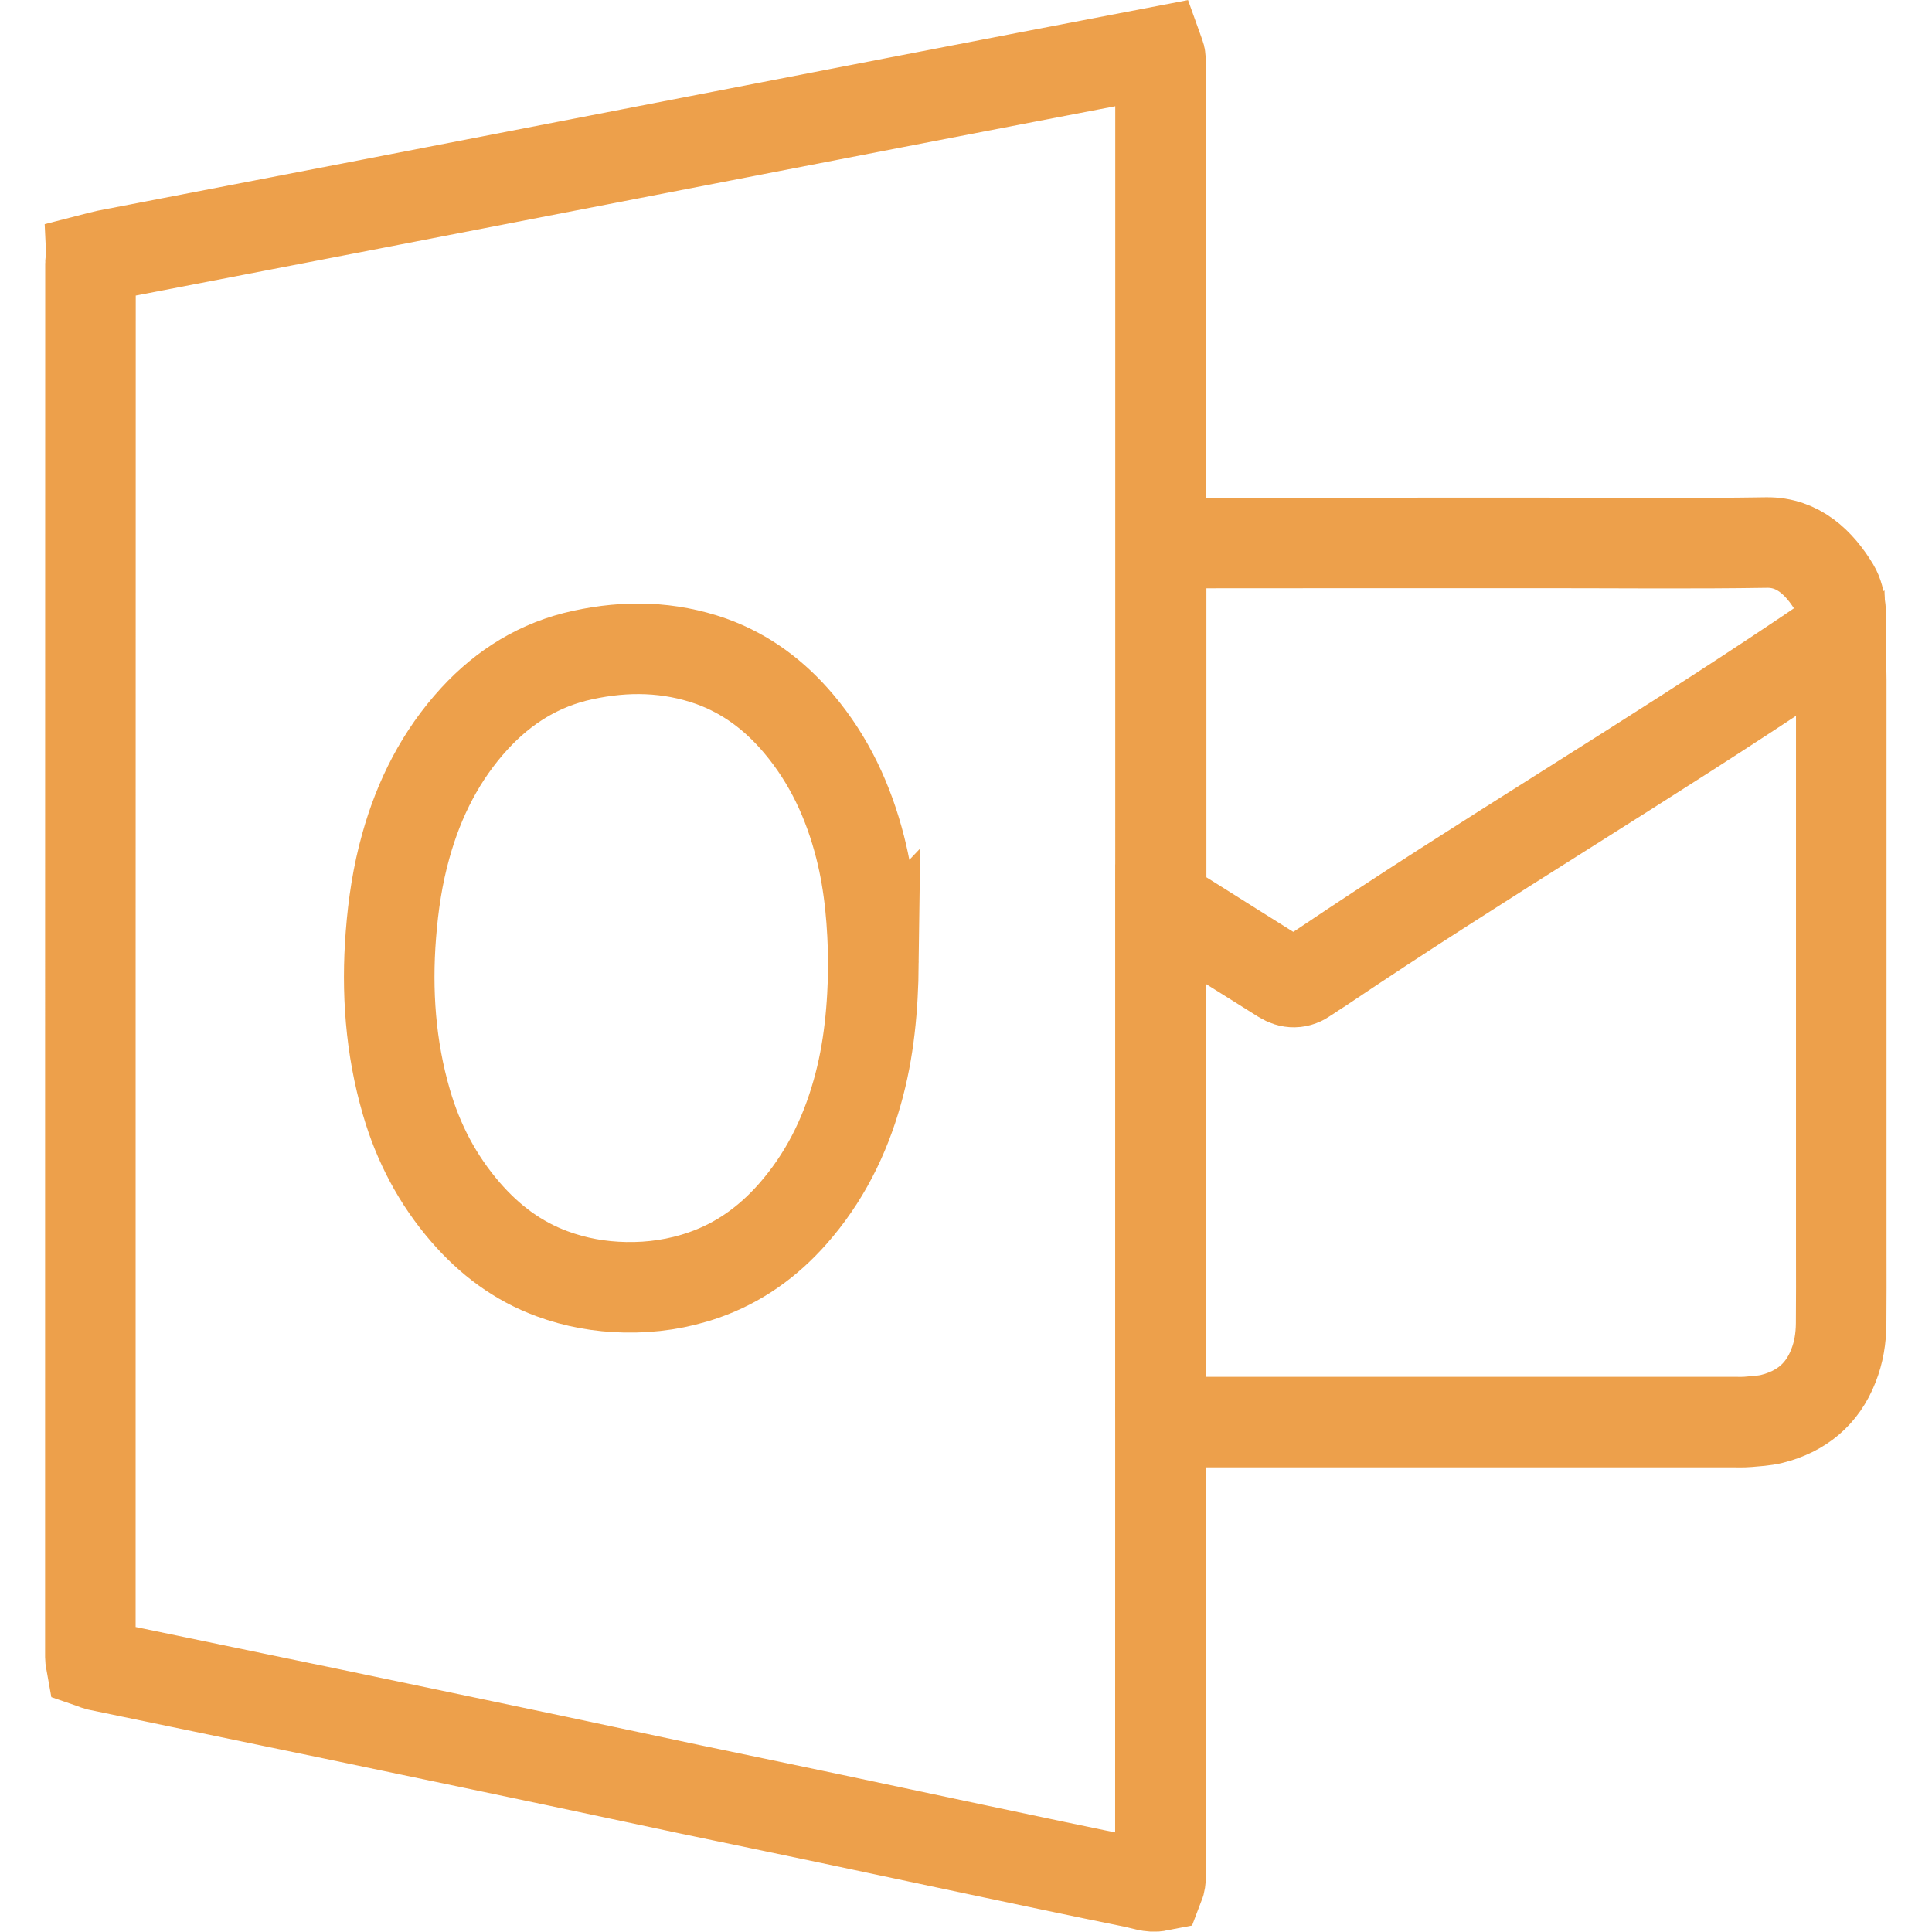 <?xml version="1.0" encoding="UTF-8" standalone="no"?>
<!-- Generator: Adobe Illustrator 16.0.0, SVG Export Plug-In . SVG Version: 6.00 Build 0)  -->

<svg
   xmlns:dc="http://purl.org/dc/elements/1.1/"
   xmlns:cc="http://creativecommons.org/ns#"
   xmlns:rdf="http://www.w3.org/1999/02/22-rdf-syntax-ns#"
   xmlns:svg="http://www.w3.org/2000/svg"
   xmlns="http://www.w3.org/2000/svg"
   xmlns:sodipodi="http://sodipodi.sourceforge.net/DTD/sodipodi-0.dtd"
   xmlns:inkscape="http://www.inkscape.org/namespaces/inkscape"
   version="1.1"
   id="Layer_1"
   x="0px"
   y="0px"
   width="32"
   height="32"
   viewBox="0 0 32 32"
   enable-background="new 0 0 1190.55 841.89"
   xml:space="preserve"
   inkscape:version="0.91 r13725"
   sodipodi:docname="outlook.svg"><defs
     id="defs11" /><sodipodi:namedview
     pagecolor="#ffffff"
     bordercolor="#666666"
     borderopacity="1"
     objecttolerance="10"
     gridtolerance="10"
     guidetolerance="10"
     inkscape:pageopacity="0"
     inkscape:pageshadow="2"
     inkscape:window-width="1536"
     inkscape:window-height="801"
     id="namedview9"
     showgrid="false"
     inkscape:zoom="5.473685"
     inkscape:cx="14.104829"
     inkscape:cy="7.2858258"
     inkscape:window-x="-8"
     inkscape:window-y="-8"
     inkscape:window-maximized="1"
     inkscape:current-layer="Layer_1"
     fit-margin-top="0"
     fit-margin-left="0"
     fit-margin-right="0"
     fit-margin-bottom="0" /><g
     id="g4713"
     transform="matrix(1.018,0,0,1.018,-0.286,-0.306)"><path
       id="path3"
       d="m 1.772,4.512 c 0.082,-0.021 0.162,-0.043 0.244,-0.061 5.703,-1.096 11.4,-2.212 17.113,-3.307 0.015,0.042 0.03,0.069 0.031,0.097 0.004,0.076 0.003,0.156 0.003,0.232 0,9.728 0,19.458 -0.002,29.186 0,0.106 0.019,0.217 -0.024,0.327 -0.136,0.027 -0.262,-0.028 -0.39,-0.054 -0.875,-0.177 -1.748,-0.362 -2.623,-0.547 -0.775,-0.163 -1.55,-0.33 -2.325,-0.493 C 13.041,29.732 12.28,29.575 11.521,29.416 10.799,29.263 10.078,29.109 9.355,28.956 8.459,28.768 7.563,28.579 6.665,28.392 6.011,28.254 5.358,28.119 4.704,27.984 3.76,27.788 2.819,27.593 1.874,27.397 c -0.036,-0.009 -0.07,-0.027 -0.108,-0.04 -0.006,-0.034 -0.015,-0.064 -0.015,-0.094 0,-7.559 0,-15.119 0.002,-22.678 0,-0.022 0.01,-0.045 0.019,-0.072 z M 14.492,15.972 c -0.009,-0.631 -0.057,-1.266 -0.216,-1.887 -0.189,-0.74 -0.502,-1.418 -0.998,-2.006 -0.388,-0.461 -0.853,-0.813 -1.424,-1.019 -0.688,-0.243 -1.386,-0.256 -2.092,-0.102 -0.698,0.15 -1.28,0.511 -1.76,1.033 -0.546,0.595 -0.902,1.297 -1.118,2.073 -0.133,0.472 -0.205,0.956 -0.243,1.445 -0.072,0.921 -0.007,1.832 0.252,2.723 0.192,0.664 0.508,1.267 0.964,1.793 0.388,0.448 0.847,0.795 1.409,1.001 0.382,0.141 0.776,0.211 1.186,0.219 0.439,0.009 0.866,-0.055 1.28,-0.199 0.571,-0.199 1.046,-0.541 1.445,-0.993 0.508,-0.575 0.844,-1.243 1.051,-1.979 0.195,-0.684 0.256,-1.385 0.265,-2.103 z"
       stroke-miterlimit="10"
       inkscape:connector-curvature="0"
       style="clip-rule:evenodd;fill:none;fill-rule:evenodd;stroke:#eda04b;stroke-width:1.473;stroke-miterlimit:10;stroke-dasharray:none" /><path
       id="path5"
       d="m 30.034,11.167 c 0.051,-0.031 0.108,0.07 0.201,0.015 0.003,0.132 0.004,0.091 0.004,0.181 0,3.103 0,6.208 0,9.312 0,0.388 0.002,0.777 -0.002,1.164 -0.002,0.237 -0.039,0.466 -0.126,0.684 -0.181,0.466 -0.525,0.743 -1,0.863 -0.126,0.031 -0.259,0.037 -0.391,0.049 -0.085,0.007 -0.172,0.003 -0.258,0.003 -2.996,0 -5.994,0 -8.99,0 -0.093,0 -0.183,-0.004 -0.288,-0.006 -0.007,-0.055 -0.015,-0.099 -0.018,-0.144 -0.003,-0.055 0,-0.109 0,-0.163 0,-2.443 0,-4.886 0,-7.329 0,-0.085 0,-0.169 0,-0.279 0.058,0.027 0.099,0.036 0.133,0.06"
       stroke-miterlimit="10"
       inkscape:connector-curvature="0"
       style="clip-rule:evenodd;fill:none;fill-rule:evenodd;stroke:#eda04b;stroke-width:1.473;stroke-miterlimit:10;stroke-dasharray:none" /><path
       id="path7"
       d="m 19.173,14.975 c 0,-1.949 0,-3.882 0,-5.832 0.117,-0.004 0.208,-0.007 0.3,-0.007 1.977,-0.002 3.954,-0.002 5.931,-0.002 1.207,0 2.413,0.013 3.62,-0.006 0.513,-0.007 0.86,0.331 1.102,0.732 0.115,0.19 0.114,0.485 0.105,0.71 -0.166,0.112 -0.34,0.232 -0.513,0.349 -2.646,1.781 -5.29,3.34 -7.935,5.123 -0.084,0.055 -0.169,0.108 -0.253,0.166 -0.129,0.093 -0.256,0.093 -0.39,0.009 -0.264,-0.166 -0.528,-0.331 -0.791,-0.496 -0.322,-0.204 -0.645,-0.406 -0.967,-0.608 -0.063,-0.039 -0.127,-0.084 -0.208,-0.138 z"
       stroke-miterlimit="10"
       inkscape:connector-curvature="0"
       style="clip-rule:evenodd;fill:none;fill-rule:evenodd;stroke:#eda04b;stroke-width:1.473;stroke-miterlimit:10;stroke-dasharray:none" /></g></svg>